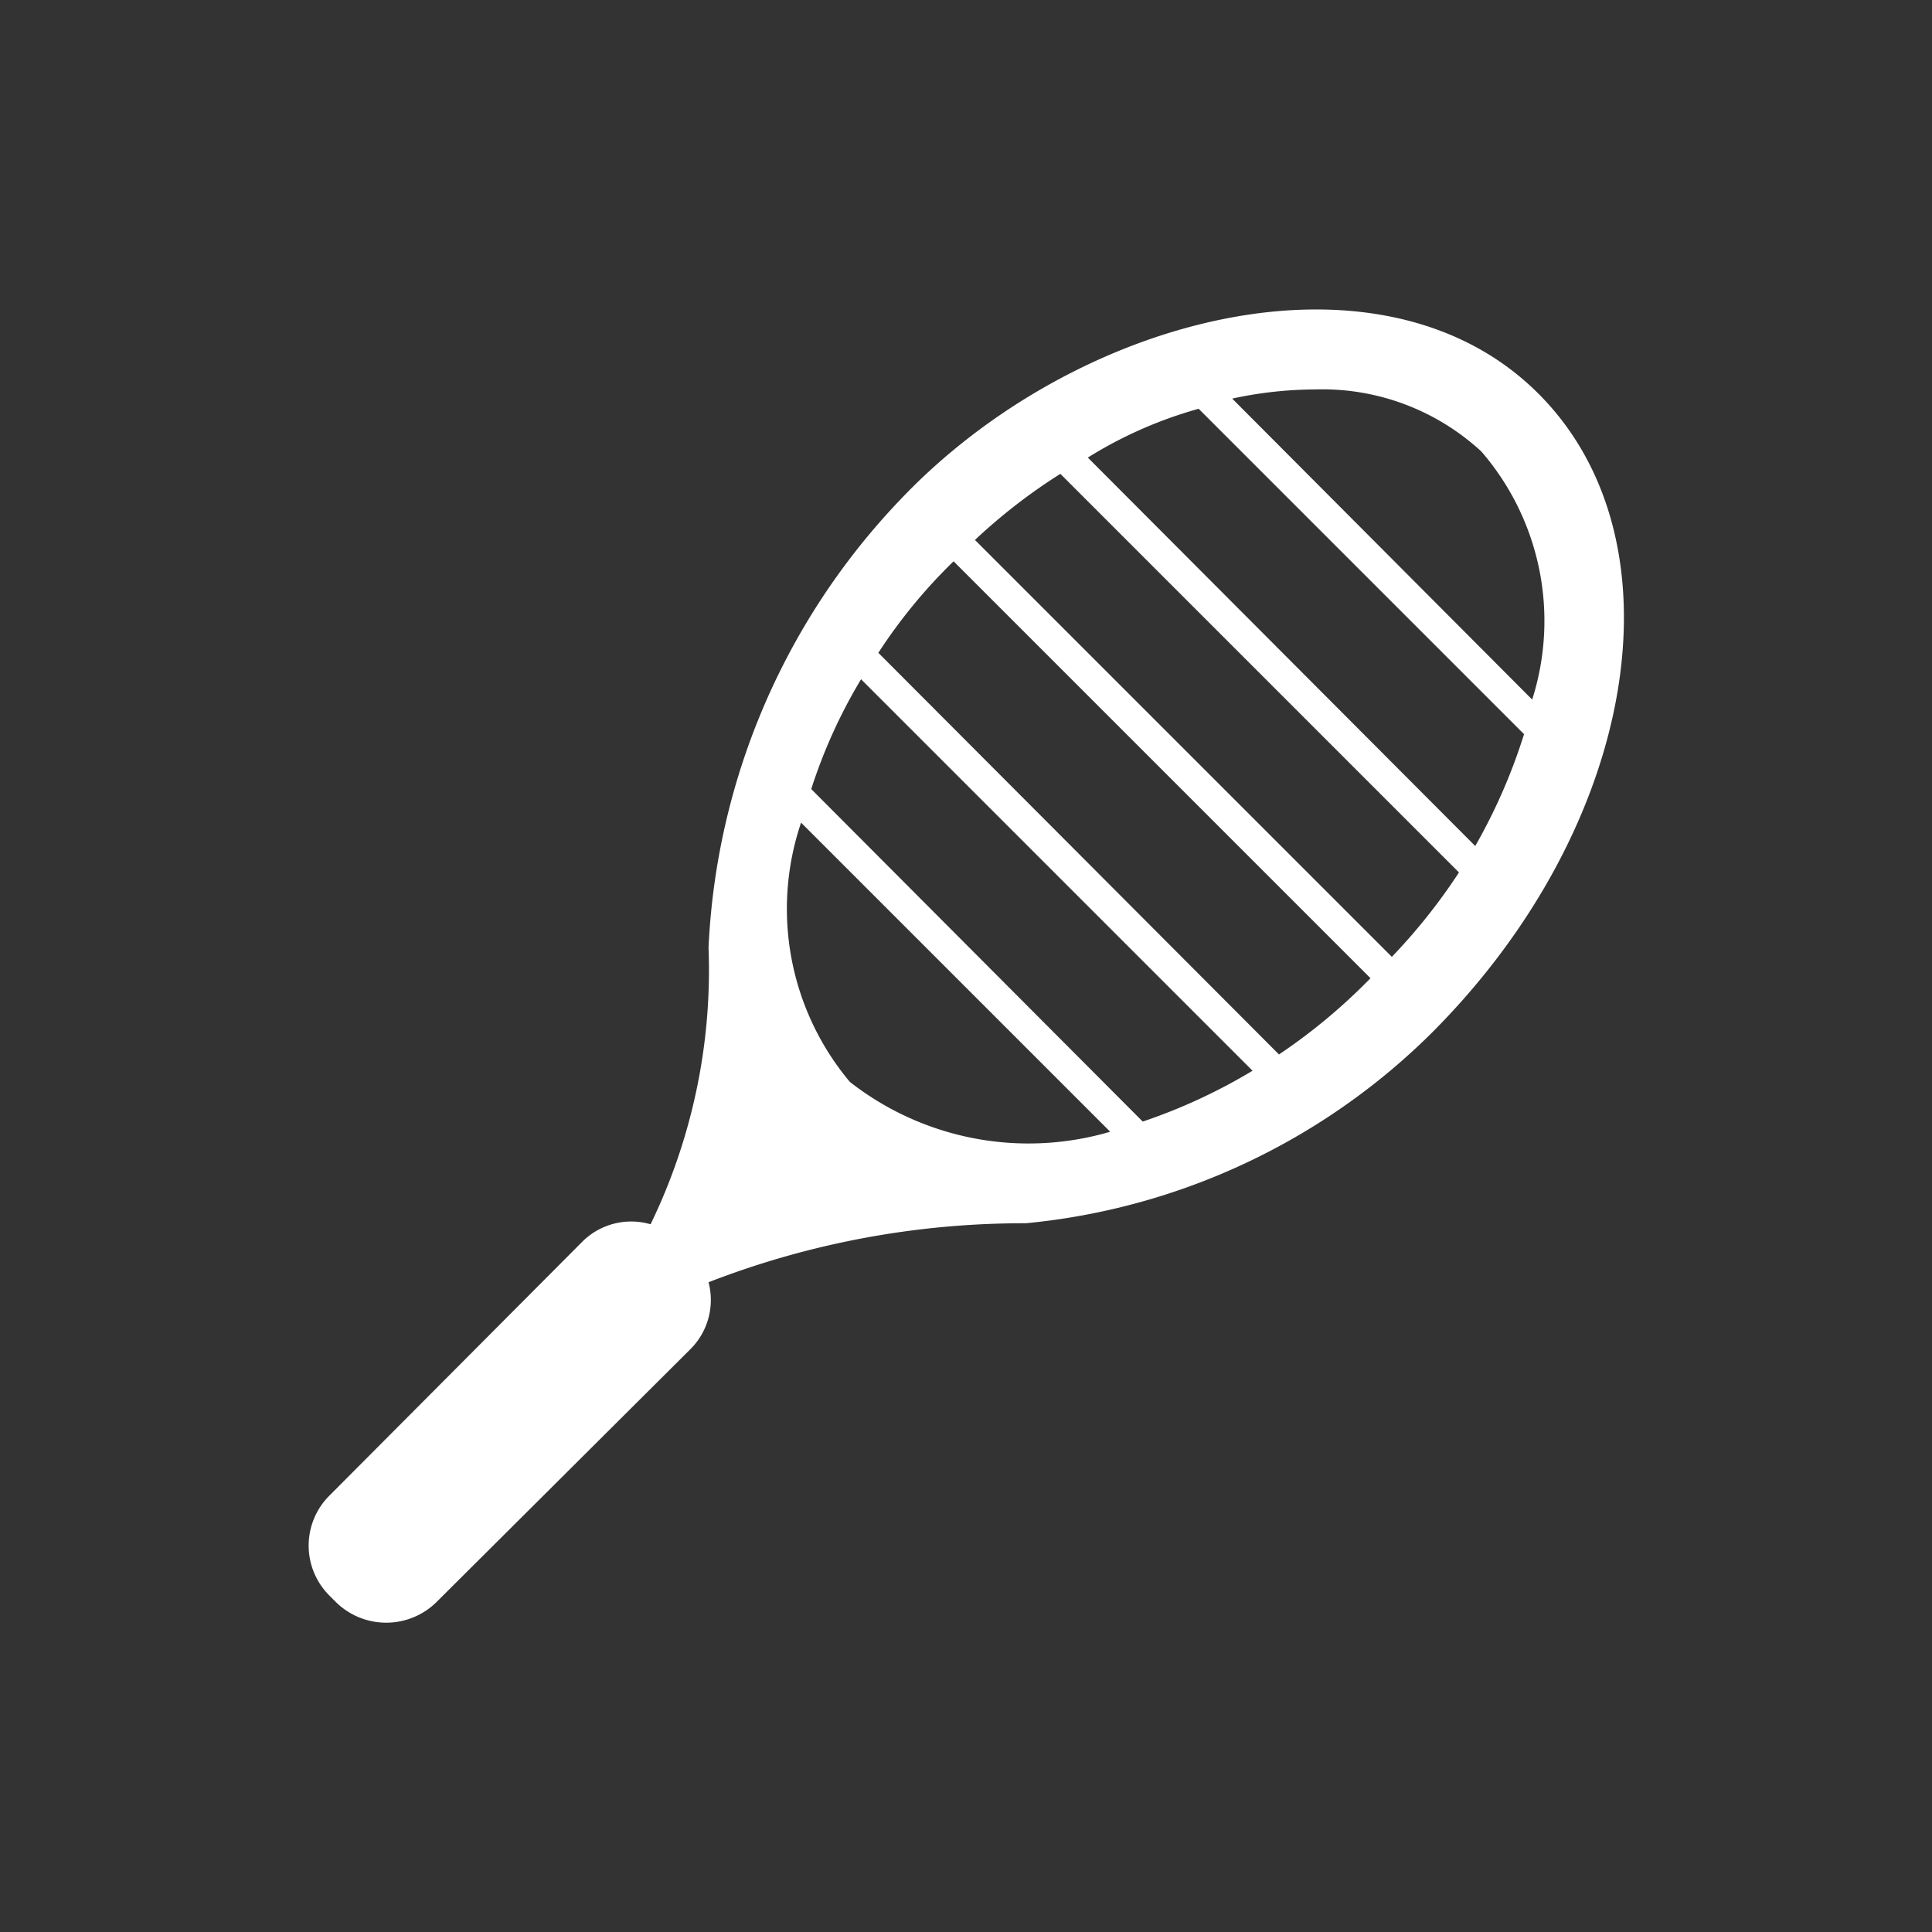 <svg xmlns="http://www.w3.org/2000/svg" viewBox="0 0 19 19" height="19" width="19"><rect x="0" y="0" width="19" height="19" fill="#333333" stroke="none"/><title>tennis-15.svg</title><rect fill="none" x="0" y="0" width="19" height="19"></rect><path fill="#ffffff" transform="translate(2 2)" d="M13.128,1.87c-1.542-1.541-4.553-.776-6.28,1.05a6.828,6.828,0,0,0-1.88,4.4,5.728,5.728,0,0,1-.57,2.72.681.681,0,0,0-.67.17l-2.49,2.5a.694.694,0,0,0,0,.98l.07.07a.705.705,0,0,0,.98,0l2.5-2.49a.683.683,0,0,0,.18-.66,8.569,8.569,0,0,1,3.12-.58,6.549,6.549,0,0,0,3.99-1.87C14.108,6.13,14.579,3.319,13.128,1.87Zm-2.2-.04a2.307,2.307,0,0,1,1.64.61,2.548,2.548,0,0,1,.5,2.44l-2.95-2.96A3.865,3.865,0,0,1,10.928,1.83Zm-4.57,6.81a2.648,2.648,0,0,1-.48-2.55l3.04,3.04A2.852,2.852,0,0,1,6.358,8.64Zm2.88.39-3.26-3.27a5.162,5.162,0,0,1,.49-1.08l3.85,3.85A5.509,5.509,0,0,1,9.238,9.03Zm1.34-.66-3.94-3.95a5.203,5.203,0,0,1,.74-.9l4.1,4.1A5.687,5.687,0,0,1,10.578,8.37Zm1.11-.96-4.1-4.1a5.571,5.571,0,0,1,.84-.65l3.92,3.92A5.719,5.719,0,0,1,11.688,7.41Zm.82-1.09L8.698,2.5a4.171,4.171,0,0,1,1.09-.48l3.2,3.2A5.566,5.566,0,0,1,12.508,6.32Z"></path></svg>